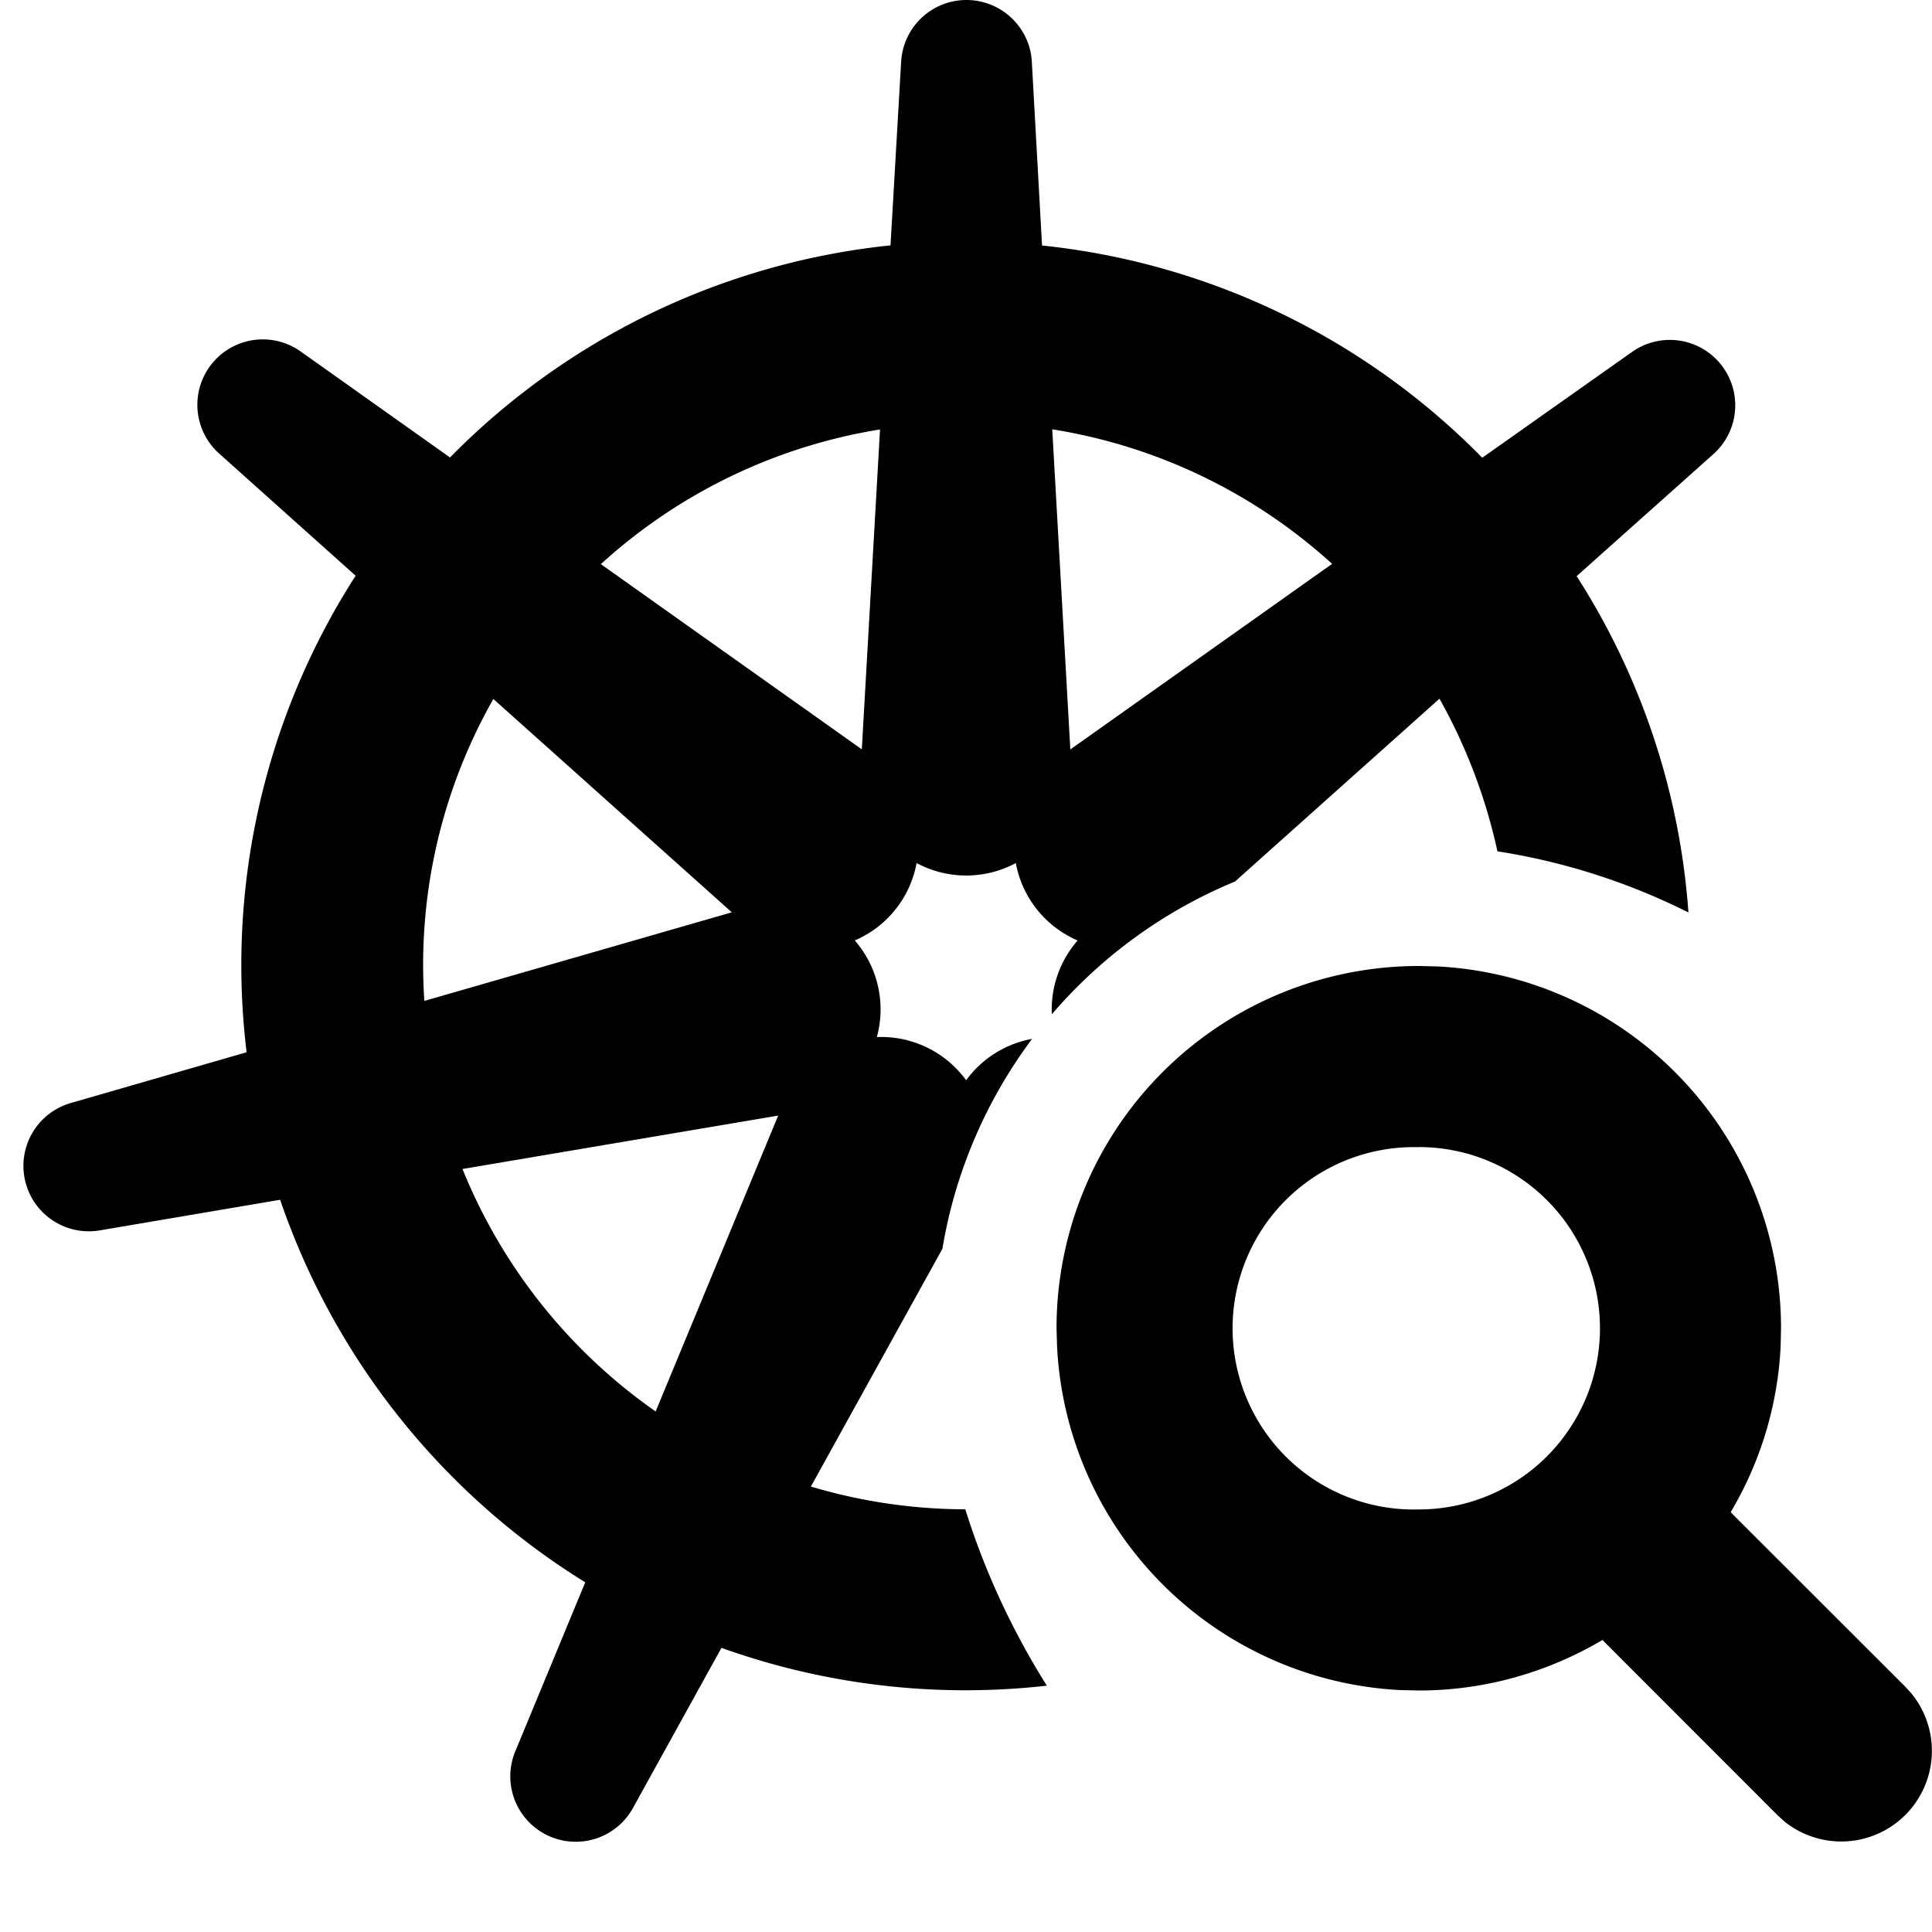 <svg xmlns="http://www.w3.org/2000/svg" xmlns:xlink="http://www.w3.org/1999/xlink" width="18" height="18" class="g-icon gn-composite-bar-item__icon" fill="currentColor" stroke="none" aria-hidden="true"><svg xmlns="http://www.w3.org/2000/svg" fill="none" viewBox="0 0 14 14"><path fill="currentColor" fill-rule="evenodd" d="M7.003 0c.251 0 .46.196.474.447l.074 1.332a5.23 5.23 0 0 1 3.19 1.538l1.09-.77a.474.474 0 0 1 .589.74l-.995.888a5.2 5.2 0 0 1 .81 2.437 4.7 4.7 0 0 0-1.384-.443 4 4 0 0 0-.42-1.106L8.949 6.388c-.516.213-.97.545-1.327.962a.76.76 0 0 1 .187-.535.76.76 0 0 1-.448-.561.76.76 0 0 1-.719 0 .76.76 0 0 1-.448.561.76.76 0 0 1 .16.7.76.76 0 0 1 .647.313.76.76 0 0 1 .478-.3 3.5 3.5 0 0 0-.65 1.521l-.953 1.723c.354.106.73.164 1.119.165.138.443.34.88.591 1.278a5.24 5.24 0 0 1-2.358-.274l-.645 1.167a.474.474 0 0 1-.852-.41l.51-1.232A5.26 5.26 0 0 1 2.03 8.694l-1.314.223a.474.474 0 0 1-.21-.922l1.281-.37a5.22 5.22 0 0 1 .79-3.453l-.994-.89a.474.474 0 0 1 .59-.739l1.088.772a5.23 5.23 0 0 1 3.192-1.537L6.53.447A.474.474 0 0 1 7.003 0M3.351 8.47a3.95 3.95 0 0 0 1.4 1.758l.888-2.144-2.288.387Zm.224-3.405a3.9 3.9 0 0 0-.5 2.188l2.228-.642zm2.802-1.953a3.93 3.93 0 0 0-2.023.976L6.245 5.43zm1.38 2.318 1.896-1.344a3.93 3.93 0 0 0-2.028-.975l.131 2.32Z" clip-rule="evenodd"></path><path fill="currentColor" fill-rule="evenodd" d="M10.416 7.003a2.625 2.625 0 0 1 2.49 2.622l-.003.135a2.6 2.6 0 0 1-.362 1.198l1.267 1.266.045.05a.657.657 0 0 1-.924.924l-.05-.046-1.267-1.268c-.39.23-.844.366-1.33.366l-.136-.003A2.625 2.625 0 0 1 7.66 9.76l-.004-.135A2.625 2.625 0 0 1 10.281 7zm-.135 1.31a1.313 1.313 0 1 0 0 2.625 1.313 1.313 0 0 0 0-2.626Z" clip-rule="evenodd"></path></svg></svg>